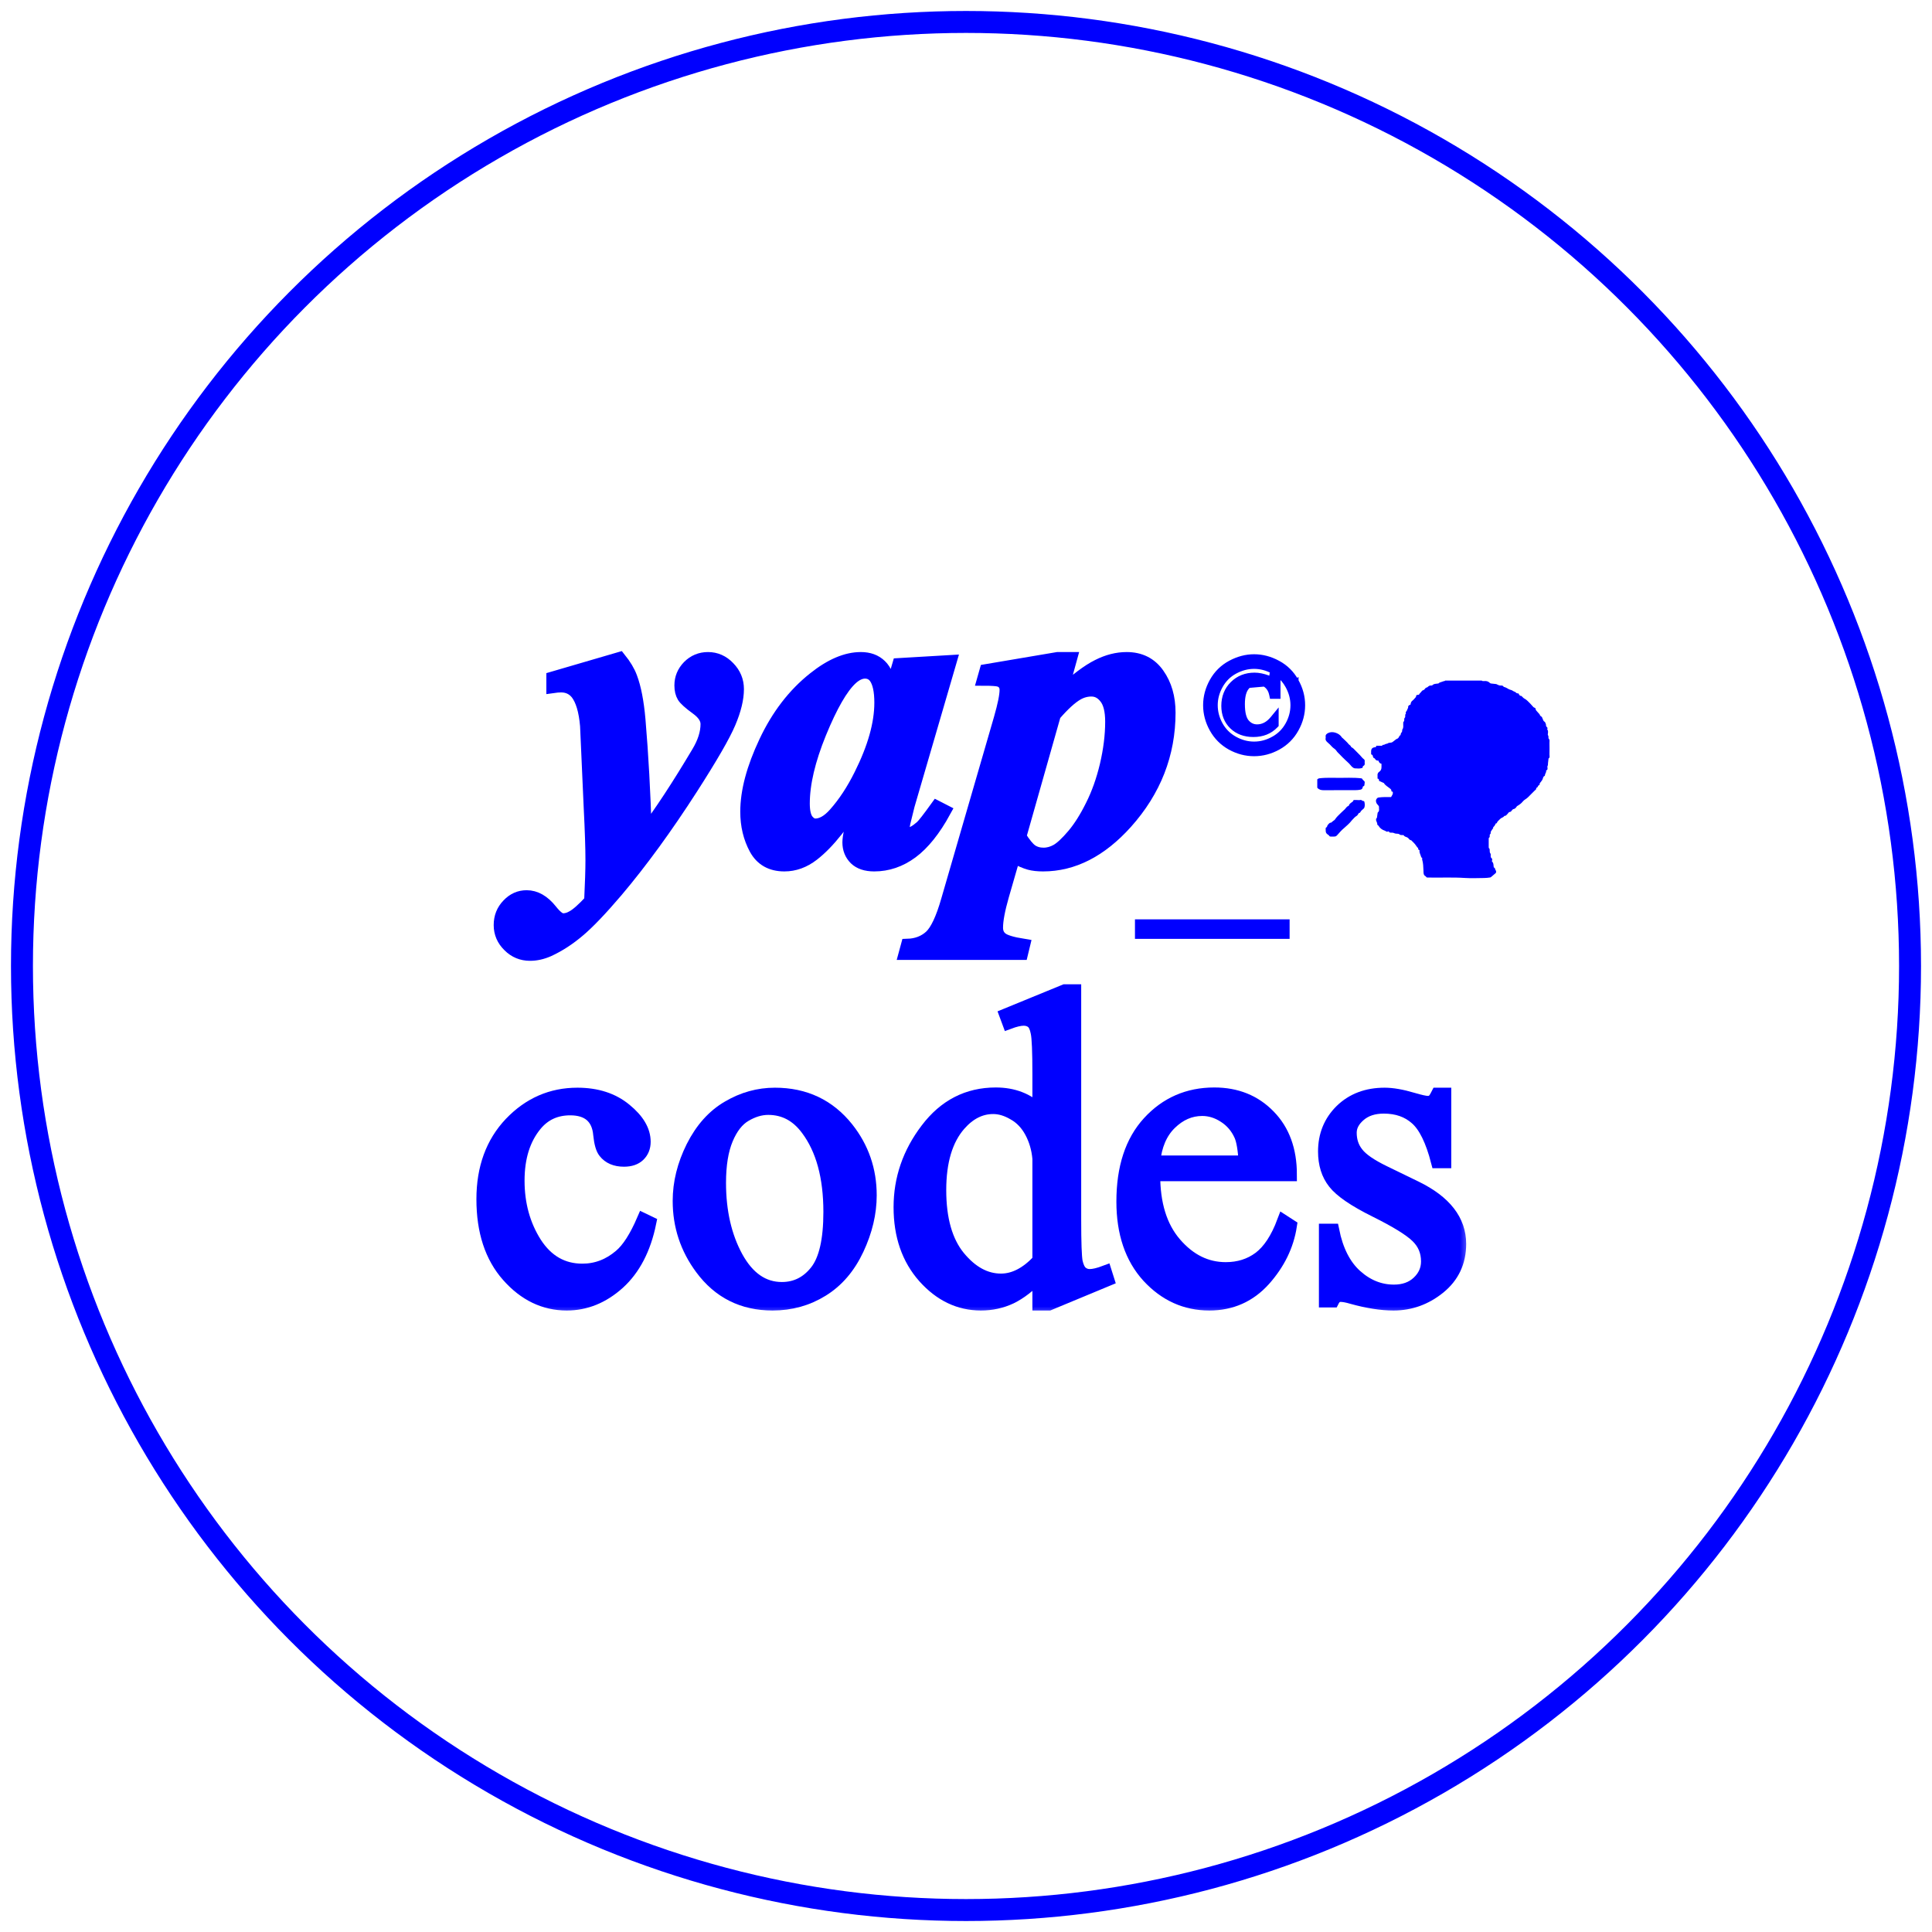 <svg width="88" height="88" viewBox="0 0 88 88" fill="none" xmlns="http://www.w3.org/2000/svg">
<circle cx="44" cy="44" r="43" stroke="#0000FF"/>
<mask id="path-2-outside-1_98_1068" maskUnits="userSpaceOnUse" x="21" y="29" width="46" height="31" fill="black">
<rect fill="white" x="21" y="29" width="46" height="31"/>
<path d="M25.186 30.885L28.215 30C28.458 30.302 28.628 30.587 28.727 30.856C28.904 31.321 29.029 31.964 29.101 32.783C29.238 34.396 29.333 36.117 29.386 37.946C30.087 37.022 30.89 35.799 31.795 34.278C32.071 33.819 32.208 33.386 32.208 32.98C32.208 32.724 32.048 32.482 31.727 32.252C31.412 32.023 31.215 31.846 31.136 31.721C31.058 31.59 31.018 31.423 31.018 31.22C31.018 30.892 31.136 30.607 31.372 30.364C31.615 30.121 31.907 30 32.248 30C32.608 30 32.92 30.138 33.182 30.413C33.451 30.688 33.585 31.013 33.585 31.387C33.585 31.826 33.461 32.337 33.212 32.921C32.969 33.498 32.395 34.491 31.49 35.901C30.33 37.704 29.192 39.264 28.078 40.582C27.363 41.421 26.786 42.025 26.347 42.392C25.908 42.765 25.452 43.06 24.98 43.277C24.698 43.401 24.419 43.464 24.144 43.464C23.77 43.464 23.452 43.333 23.19 43.07C22.921 42.808 22.787 42.496 22.787 42.136C22.787 41.775 22.908 41.471 23.151 41.221C23.387 40.972 23.665 40.848 23.987 40.848C24.387 40.848 24.754 41.057 25.088 41.477C25.311 41.759 25.495 41.9 25.639 41.9C25.79 41.9 25.937 41.857 26.081 41.772C26.278 41.667 26.553 41.425 26.907 41.044C26.947 40.225 26.966 39.605 26.966 39.185C26.966 38.622 26.94 37.828 26.888 36.806L26.721 33.059C26.662 32.37 26.514 31.875 26.278 31.573C26.095 31.351 25.855 31.239 25.56 31.239C25.449 31.239 25.324 31.249 25.186 31.269V30.885Z"/>
<path d="M43.272 30.138L41.364 36.678L41.168 37.474C41.148 37.573 41.138 37.645 41.138 37.691C41.138 37.769 41.164 37.838 41.217 37.897C41.276 37.956 41.335 37.986 41.394 37.986C41.532 37.986 41.722 37.881 41.964 37.671C42.063 37.586 42.299 37.284 42.672 36.766L43.017 36.943C42.551 37.796 42.053 38.418 41.522 38.812C40.997 39.199 40.43 39.392 39.82 39.392C39.447 39.392 39.161 39.297 38.965 39.107C38.768 38.91 38.67 38.664 38.67 38.369C38.67 38.114 38.775 37.638 38.984 36.943L39.22 36.147C38.46 37.451 37.729 38.376 37.027 38.92C36.621 39.235 36.188 39.392 35.729 39.392C35.126 39.392 34.69 39.146 34.421 38.654C34.152 38.156 34.018 37.596 34.018 36.973C34.018 36.048 34.3 34.989 34.864 33.796C35.428 32.596 36.168 31.633 37.086 30.905C37.84 30.302 38.548 30 39.211 30C39.578 30 39.873 30.108 40.096 30.325C40.319 30.534 40.483 30.921 40.587 31.485L40.941 30.275L43.272 30.138ZM40.125 32.006C40.125 31.475 40.043 31.092 39.879 30.856C39.761 30.692 39.601 30.61 39.398 30.61C39.194 30.61 38.984 30.708 38.768 30.905C38.329 31.311 37.853 32.137 37.342 33.383C36.837 34.622 36.585 35.694 36.585 36.599C36.585 36.947 36.641 37.199 36.752 37.356C36.87 37.507 36.998 37.583 37.136 37.583C37.431 37.583 37.729 37.412 38.031 37.071C38.463 36.586 38.853 35.993 39.201 35.291C39.817 34.058 40.125 32.964 40.125 32.006Z"/>
<path d="M44.915 30.551L48.17 30H48.76L48.318 31.603C49.006 30.974 49.57 30.551 50.009 30.334C50.448 30.111 50.884 30 51.317 30C51.933 30 52.409 30.239 52.743 30.718C53.077 31.19 53.245 31.77 53.245 32.459C53.245 34.34 52.592 36.009 51.288 37.465C50.134 38.749 48.875 39.392 47.511 39.392C47.268 39.392 47.062 39.369 46.892 39.323C46.721 39.277 46.482 39.176 46.173 39.018L45.662 40.789C45.478 41.431 45.387 41.92 45.387 42.254C45.387 42.464 45.459 42.628 45.603 42.746C45.747 42.87 46.085 42.975 46.616 43.06L46.528 43.424H41.236L41.335 43.06C41.755 43.047 42.105 42.913 42.387 42.657C42.663 42.401 42.922 41.851 43.164 41.005L45.564 32.734C45.741 32.118 45.829 31.682 45.829 31.426C45.829 31.315 45.803 31.223 45.751 31.151C45.698 31.072 45.62 31.016 45.515 30.983C45.41 30.951 45.174 30.934 44.806 30.934L44.915 30.551ZM46.449 38.104C46.646 38.425 46.823 38.641 46.98 38.753C47.137 38.858 47.321 38.91 47.531 38.91C47.74 38.91 47.944 38.854 48.141 38.743C48.344 38.625 48.593 38.392 48.888 38.045C49.183 37.697 49.465 37.251 49.734 36.707C50.009 36.163 50.229 35.547 50.393 34.858C50.556 34.163 50.639 33.501 50.639 32.872C50.639 32.367 50.547 32 50.363 31.77C50.186 31.541 49.97 31.426 49.714 31.426C49.484 31.426 49.268 31.485 49.065 31.603C48.77 31.773 48.422 32.092 48.022 32.557L46.449 38.104Z"/>
<path d="M51.996 42.175H58.44V42.464H51.996V42.175Z"/>
<path d="M29.592 55.694C29.35 56.881 28.874 57.796 28.166 58.438C27.458 59.074 26.675 59.392 25.816 59.392C24.793 59.392 23.901 58.963 23.141 58.104C22.38 57.245 22 56.084 22 54.622C22 53.206 22.42 52.055 23.259 51.17C24.105 50.285 25.118 49.843 26.298 49.843C27.183 49.843 27.911 50.079 28.481 50.551C29.051 51.016 29.337 51.501 29.337 52.006C29.337 52.255 29.255 52.459 29.091 52.616C28.933 52.767 28.71 52.842 28.422 52.842C28.035 52.842 27.743 52.718 27.547 52.468C27.435 52.331 27.36 52.069 27.32 51.682C27.288 51.295 27.157 51 26.927 50.797C26.698 50.6 26.38 50.502 25.973 50.502C25.317 50.502 24.79 50.744 24.39 51.229C23.859 51.872 23.593 52.721 23.593 53.776C23.593 54.852 23.855 55.802 24.38 56.629C24.911 57.448 25.626 57.858 26.524 57.858C27.166 57.858 27.743 57.638 28.255 57.199C28.615 56.897 28.966 56.35 29.307 55.557L29.592 55.694Z"/>
<path d="M35.296 49.843C36.66 49.843 37.755 50.361 38.581 51.397C39.283 52.282 39.633 53.298 39.633 54.445C39.633 55.252 39.44 56.068 39.053 56.894C38.666 57.72 38.132 58.343 37.45 58.763C36.775 59.182 36.021 59.392 35.188 59.392C33.831 59.392 32.752 58.851 31.953 57.769C31.277 56.858 30.94 55.835 30.94 54.701C30.94 53.875 31.143 53.055 31.549 52.242C31.962 51.423 32.503 50.82 33.172 50.433C33.841 50.039 34.549 49.843 35.296 49.843ZM34.992 50.482C34.644 50.482 34.293 50.587 33.939 50.797C33.592 51 33.31 51.361 33.093 51.878C32.877 52.396 32.769 53.062 32.769 53.875C32.769 55.186 33.028 56.317 33.546 57.268C34.07 58.218 34.759 58.694 35.611 58.694C36.247 58.694 36.772 58.432 37.185 57.907C37.598 57.383 37.804 56.481 37.804 55.203C37.804 53.603 37.46 52.344 36.772 51.426C36.306 50.797 35.713 50.482 34.992 50.482Z"/>
<path d="M47.324 58.104C46.885 58.563 46.456 58.894 46.036 59.097C45.616 59.294 45.164 59.392 44.679 59.392C43.695 59.392 42.836 58.982 42.102 58.163C41.368 57.337 41.001 56.278 41.001 54.986C41.001 53.694 41.407 52.514 42.22 51.446C43.033 50.37 44.079 49.833 45.357 49.833C46.151 49.833 46.806 50.085 47.324 50.59V48.928C47.324 47.899 47.298 47.266 47.245 47.03C47.2 46.794 47.124 46.633 47.019 46.548C46.914 46.463 46.783 46.42 46.626 46.42C46.456 46.42 46.229 46.473 45.947 46.578L45.819 46.233L48.504 45.132H48.947V55.547C48.947 56.602 48.97 57.248 49.016 57.484C49.068 57.714 49.147 57.874 49.252 57.966C49.363 58.058 49.491 58.104 49.635 58.104C49.812 58.104 50.048 58.048 50.343 57.937L50.452 58.281L47.777 59.392H47.324V58.104ZM47.324 57.415V52.773C47.285 52.328 47.167 51.921 46.97 51.554C46.773 51.187 46.511 50.911 46.183 50.728C45.862 50.538 45.547 50.443 45.239 50.443C44.662 50.443 44.148 50.702 43.695 51.219C43.099 51.901 42.8 52.898 42.8 54.209C42.8 55.534 43.089 56.55 43.666 57.258C44.243 57.959 44.885 58.31 45.593 58.31C46.19 58.31 46.767 58.012 47.324 57.415Z"/>
<path d="M52.546 53.501C52.54 54.839 52.864 55.888 53.52 56.648C54.176 57.409 54.946 57.789 55.831 57.789C56.421 57.789 56.933 57.628 57.365 57.307C57.805 56.979 58.172 56.422 58.467 55.635L58.772 55.832C58.634 56.73 58.234 57.55 57.572 58.291C56.91 59.025 56.08 59.392 55.084 59.392C54.002 59.392 53.074 58.972 52.3 58.133C51.533 57.288 51.15 56.153 51.15 54.73C51.15 53.19 51.543 51.99 52.33 51.131C53.123 50.266 54.117 49.833 55.31 49.833C56.32 49.833 57.149 50.167 57.798 50.836C58.447 51.498 58.772 52.386 58.772 53.501H52.546ZM52.546 52.931H56.716C56.684 52.354 56.615 51.947 56.51 51.711C56.346 51.344 56.1 51.056 55.772 50.846C55.451 50.636 55.113 50.531 54.759 50.531C54.215 50.531 53.727 50.744 53.294 51.17C52.868 51.59 52.618 52.177 52.546 52.931Z"/>
<path d="M65.803 49.843V52.911H65.479C65.23 51.947 64.909 51.292 64.515 50.944C64.128 50.597 63.633 50.423 63.03 50.423C62.571 50.423 62.201 50.544 61.919 50.787C61.637 51.029 61.496 51.298 61.496 51.593C61.496 51.96 61.601 52.275 61.811 52.537C62.014 52.806 62.427 53.091 63.05 53.393L64.486 54.091C65.817 54.74 66.482 55.596 66.482 56.658C66.482 57.478 66.171 58.14 65.548 58.645C64.931 59.143 64.24 59.392 63.473 59.392C62.922 59.392 62.292 59.294 61.584 59.097C61.368 59.032 61.191 58.999 61.053 58.999C60.903 58.999 60.785 59.084 60.699 59.254H60.375V56.038H60.699C60.883 56.956 61.234 57.648 61.752 58.114C62.27 58.579 62.85 58.812 63.492 58.812C63.945 58.812 64.312 58.681 64.594 58.418C64.882 58.15 65.026 57.828 65.026 57.455C65.026 57.002 64.866 56.622 64.545 56.314C64.23 56.006 63.597 55.616 62.647 55.144C61.696 54.672 61.073 54.245 60.778 53.865C60.483 53.491 60.335 53.019 60.335 52.449C60.335 51.708 60.588 51.088 61.093 50.59C61.604 50.092 62.263 49.843 63.069 49.843C63.423 49.843 63.853 49.918 64.358 50.069C64.692 50.167 64.915 50.216 65.026 50.216C65.131 50.216 65.213 50.193 65.272 50.148C65.331 50.102 65.4 50 65.479 49.843H65.803Z"/>
</mask>
<path d="M25.186 30.885L28.215 30C28.458 30.302 28.628 30.587 28.727 30.856C28.904 31.321 29.029 31.964 29.101 32.783C29.238 34.396 29.333 36.117 29.386 37.946C30.087 37.022 30.89 35.799 31.795 34.278C32.071 33.819 32.208 33.386 32.208 32.98C32.208 32.724 32.048 32.482 31.727 32.252C31.412 32.023 31.215 31.846 31.136 31.721C31.058 31.59 31.018 31.423 31.018 31.22C31.018 30.892 31.136 30.607 31.372 30.364C31.615 30.121 31.907 30 32.248 30C32.608 30 32.92 30.138 33.182 30.413C33.451 30.688 33.585 31.013 33.585 31.387C33.585 31.826 33.461 32.337 33.212 32.921C32.969 33.498 32.395 34.491 31.49 35.901C30.33 37.704 29.192 39.264 28.078 40.582C27.363 41.421 26.786 42.025 26.347 42.392C25.908 42.765 25.452 43.06 24.98 43.277C24.698 43.401 24.419 43.464 24.144 43.464C23.77 43.464 23.452 43.333 23.19 43.07C22.921 42.808 22.787 42.496 22.787 42.136C22.787 41.775 22.908 41.471 23.151 41.221C23.387 40.972 23.665 40.848 23.987 40.848C24.387 40.848 24.754 41.057 25.088 41.477C25.311 41.759 25.495 41.9 25.639 41.9C25.79 41.9 25.937 41.857 26.081 41.772C26.278 41.667 26.553 41.425 26.907 41.044C26.947 40.225 26.966 39.605 26.966 39.185C26.966 38.622 26.94 37.828 26.888 36.806L26.721 33.059C26.662 32.37 26.514 31.875 26.278 31.573C26.095 31.351 25.855 31.239 25.56 31.239C25.449 31.239 25.324 31.249 25.186 31.269V30.885Z" fill="#0000FF"/>
<path d="M43.272 30.138L41.364 36.678L41.168 37.474C41.148 37.573 41.138 37.645 41.138 37.691C41.138 37.769 41.164 37.838 41.217 37.897C41.276 37.956 41.335 37.986 41.394 37.986C41.532 37.986 41.722 37.881 41.964 37.671C42.063 37.586 42.299 37.284 42.672 36.766L43.017 36.943C42.551 37.796 42.053 38.418 41.522 38.812C40.997 39.199 40.43 39.392 39.82 39.392C39.447 39.392 39.161 39.297 38.965 39.107C38.768 38.91 38.67 38.664 38.67 38.369C38.67 38.114 38.775 37.638 38.984 36.943L39.22 36.147C38.46 37.451 37.729 38.376 37.027 38.92C36.621 39.235 36.188 39.392 35.729 39.392C35.126 39.392 34.69 39.146 34.421 38.654C34.152 38.156 34.018 37.596 34.018 36.973C34.018 36.048 34.3 34.989 34.864 33.796C35.428 32.596 36.168 31.633 37.086 30.905C37.84 30.302 38.548 30 39.211 30C39.578 30 39.873 30.108 40.096 30.325C40.319 30.534 40.483 30.921 40.587 31.485L40.941 30.275L43.272 30.138ZM40.125 32.006C40.125 31.475 40.043 31.092 39.879 30.856C39.761 30.692 39.601 30.61 39.398 30.61C39.194 30.61 38.984 30.708 38.768 30.905C38.329 31.311 37.853 32.137 37.342 33.383C36.837 34.622 36.585 35.694 36.585 36.599C36.585 36.947 36.641 37.199 36.752 37.356C36.87 37.507 36.998 37.583 37.136 37.583C37.431 37.583 37.729 37.412 38.031 37.071C38.463 36.586 38.853 35.993 39.201 35.291C39.817 34.058 40.125 32.964 40.125 32.006Z" fill="#0000FF"/>
<path d="M44.915 30.551L48.17 30H48.76L48.318 31.603C49.006 30.974 49.57 30.551 50.009 30.334C50.448 30.111 50.884 30 51.317 30C51.933 30 52.409 30.239 52.743 30.718C53.077 31.19 53.245 31.77 53.245 32.459C53.245 34.34 52.592 36.009 51.288 37.465C50.134 38.749 48.875 39.392 47.511 39.392C47.268 39.392 47.062 39.369 46.892 39.323C46.721 39.277 46.482 39.176 46.173 39.018L45.662 40.789C45.478 41.431 45.387 41.92 45.387 42.254C45.387 42.464 45.459 42.628 45.603 42.746C45.747 42.87 46.085 42.975 46.616 43.06L46.528 43.424H41.236L41.335 43.06C41.755 43.047 42.105 42.913 42.387 42.657C42.663 42.401 42.922 41.851 43.164 41.005L45.564 32.734C45.741 32.118 45.829 31.682 45.829 31.426C45.829 31.315 45.803 31.223 45.751 31.151C45.698 31.072 45.62 31.016 45.515 30.983C45.41 30.951 45.174 30.934 44.806 30.934L44.915 30.551ZM46.449 38.104C46.646 38.425 46.823 38.641 46.98 38.753C47.137 38.858 47.321 38.91 47.531 38.91C47.74 38.91 47.944 38.854 48.141 38.743C48.344 38.625 48.593 38.392 48.888 38.045C49.183 37.697 49.465 37.251 49.734 36.707C50.009 36.163 50.229 35.547 50.393 34.858C50.556 34.163 50.639 33.501 50.639 32.872C50.639 32.367 50.547 32 50.363 31.77C50.186 31.541 49.97 31.426 49.714 31.426C49.484 31.426 49.268 31.485 49.065 31.603C48.77 31.773 48.422 32.092 48.022 32.557L46.449 38.104Z" fill="#0000FF"/>
<path d="M51.996 42.175H58.44V42.464H51.996V42.175Z" fill="#0000FF"/>
<path d="M29.592 55.694C29.35 56.881 28.874 57.796 28.166 58.438C27.458 59.074 26.675 59.392 25.816 59.392C24.793 59.392 23.901 58.963 23.141 58.104C22.38 57.245 22 56.084 22 54.622C22 53.206 22.42 52.055 23.259 51.17C24.105 50.285 25.118 49.843 26.298 49.843C27.183 49.843 27.911 50.079 28.481 50.551C29.051 51.016 29.337 51.501 29.337 52.006C29.337 52.255 29.255 52.459 29.091 52.616C28.933 52.767 28.71 52.842 28.422 52.842C28.035 52.842 27.743 52.718 27.547 52.468C27.435 52.331 27.36 52.069 27.32 51.682C27.288 51.295 27.157 51 26.927 50.797C26.698 50.6 26.38 50.502 25.973 50.502C25.317 50.502 24.79 50.744 24.39 51.229C23.859 51.872 23.593 52.721 23.593 53.776C23.593 54.852 23.855 55.802 24.38 56.629C24.911 57.448 25.626 57.858 26.524 57.858C27.166 57.858 27.743 57.638 28.255 57.199C28.615 56.897 28.966 56.35 29.307 55.557L29.592 55.694Z" fill="#0000FF"/>
<path d="M35.296 49.843C36.66 49.843 37.755 50.361 38.581 51.397C39.283 52.282 39.633 53.298 39.633 54.445C39.633 55.252 39.44 56.068 39.053 56.894C38.666 57.72 38.132 58.343 37.45 58.763C36.775 59.182 36.021 59.392 35.188 59.392C33.831 59.392 32.752 58.851 31.953 57.769C31.277 56.858 30.94 55.835 30.94 54.701C30.94 53.875 31.143 53.055 31.549 52.242C31.962 51.423 32.503 50.82 33.172 50.433C33.841 50.039 34.549 49.843 35.296 49.843ZM34.992 50.482C34.644 50.482 34.293 50.587 33.939 50.797C33.592 51 33.31 51.361 33.093 51.878C32.877 52.396 32.769 53.062 32.769 53.875C32.769 55.186 33.028 56.317 33.546 57.268C34.07 58.218 34.759 58.694 35.611 58.694C36.247 58.694 36.772 58.432 37.185 57.907C37.598 57.383 37.804 56.481 37.804 55.203C37.804 53.603 37.46 52.344 36.772 51.426C36.306 50.797 35.713 50.482 34.992 50.482Z" fill="#0000FF"/>
<path d="M47.324 58.104C46.885 58.563 46.456 58.894 46.036 59.097C45.616 59.294 45.164 59.392 44.679 59.392C43.695 59.392 42.836 58.982 42.102 58.163C41.368 57.337 41.001 56.278 41.001 54.986C41.001 53.694 41.407 52.514 42.22 51.446C43.033 50.37 44.079 49.833 45.357 49.833C46.151 49.833 46.806 50.085 47.324 50.59V48.928C47.324 47.899 47.298 47.266 47.245 47.03C47.2 46.794 47.124 46.633 47.019 46.548C46.914 46.463 46.783 46.42 46.626 46.42C46.456 46.42 46.229 46.473 45.947 46.578L45.819 46.233L48.504 45.132H48.947V55.547C48.947 56.602 48.97 57.248 49.016 57.484C49.068 57.714 49.147 57.874 49.252 57.966C49.363 58.058 49.491 58.104 49.635 58.104C49.812 58.104 50.048 58.048 50.343 57.937L50.452 58.281L47.777 59.392H47.324V58.104ZM47.324 57.415V52.773C47.285 52.328 47.167 51.921 46.97 51.554C46.773 51.187 46.511 50.911 46.183 50.728C45.862 50.538 45.547 50.443 45.239 50.443C44.662 50.443 44.148 50.702 43.695 51.219C43.099 51.901 42.8 52.898 42.8 54.209C42.8 55.534 43.089 56.55 43.666 57.258C44.243 57.959 44.885 58.31 45.593 58.31C46.19 58.31 46.767 58.012 47.324 57.415Z" fill="#0000FF"/>
<path d="M52.546 53.501C52.54 54.839 52.864 55.888 53.52 56.648C54.176 57.409 54.946 57.789 55.831 57.789C56.421 57.789 56.933 57.628 57.365 57.307C57.805 56.979 58.172 56.422 58.467 55.635L58.772 55.832C58.634 56.73 58.234 57.55 57.572 58.291C56.91 59.025 56.08 59.392 55.084 59.392C54.002 59.392 53.074 58.972 52.3 58.133C51.533 57.288 51.15 56.153 51.15 54.73C51.15 53.19 51.543 51.99 52.33 51.131C53.123 50.266 54.117 49.833 55.31 49.833C56.32 49.833 57.149 50.167 57.798 50.836C58.447 51.498 58.772 52.386 58.772 53.501H52.546ZM52.546 52.931H56.716C56.684 52.354 56.615 51.947 56.51 51.711C56.346 51.344 56.1 51.056 55.772 50.846C55.451 50.636 55.113 50.531 54.759 50.531C54.215 50.531 53.727 50.744 53.294 51.17C52.868 51.59 52.618 52.177 52.546 52.931Z" fill="#0000FF"/>
<path d="M65.803 49.843V52.911H65.479C65.23 51.947 64.909 51.292 64.515 50.944C64.128 50.597 63.633 50.423 63.03 50.423C62.571 50.423 62.201 50.544 61.919 50.787C61.637 51.029 61.496 51.298 61.496 51.593C61.496 51.96 61.601 52.275 61.811 52.537C62.014 52.806 62.427 53.091 63.05 53.393L64.486 54.091C65.817 54.74 66.482 55.596 66.482 56.658C66.482 57.478 66.171 58.14 65.548 58.645C64.931 59.143 64.24 59.392 63.473 59.392C62.922 59.392 62.292 59.294 61.584 59.097C61.368 59.032 61.191 58.999 61.053 58.999C60.903 58.999 60.785 59.084 60.699 59.254H60.375V56.038H60.699C60.883 56.956 61.234 57.648 61.752 58.114C62.27 58.579 62.85 58.812 63.492 58.812C63.945 58.812 64.312 58.681 64.594 58.418C64.882 58.15 65.026 57.828 65.026 57.455C65.026 57.002 64.866 56.622 64.545 56.314C64.23 56.006 63.597 55.616 62.647 55.144C61.696 54.672 61.073 54.245 60.778 53.865C60.483 53.491 60.335 53.019 60.335 52.449C60.335 51.708 60.588 51.088 61.093 50.59C61.604 50.092 62.263 49.843 63.069 49.843C63.423 49.843 63.853 49.918 64.358 50.069C64.692 50.167 64.915 50.216 65.026 50.216C65.131 50.216 65.213 50.193 65.272 50.148C65.331 50.102 65.4 50 65.479 49.843H65.803Z" fill="#0000FF"/>
<path d="M25.186 30.885L28.215 30C28.458 30.302 28.628 30.587 28.727 30.856C28.904 31.321 29.029 31.964 29.101 32.783C29.238 34.396 29.333 36.117 29.386 37.946C30.087 37.022 30.89 35.799 31.795 34.278C32.071 33.819 32.208 33.386 32.208 32.98C32.208 32.724 32.048 32.482 31.727 32.252C31.412 32.023 31.215 31.846 31.136 31.721C31.058 31.59 31.018 31.423 31.018 31.22C31.018 30.892 31.136 30.607 31.372 30.364C31.615 30.121 31.907 30 32.248 30C32.608 30 32.92 30.138 33.182 30.413C33.451 30.688 33.585 31.013 33.585 31.387C33.585 31.826 33.461 32.337 33.212 32.921C32.969 33.498 32.395 34.491 31.49 35.901C30.33 37.704 29.192 39.264 28.078 40.582C27.363 41.421 26.786 42.025 26.347 42.392C25.908 42.765 25.452 43.06 24.98 43.277C24.698 43.401 24.419 43.464 24.144 43.464C23.77 43.464 23.452 43.333 23.19 43.07C22.921 42.808 22.787 42.496 22.787 42.136C22.787 41.775 22.908 41.471 23.151 41.221C23.387 40.972 23.665 40.848 23.987 40.848C24.387 40.848 24.754 41.057 25.088 41.477C25.311 41.759 25.495 41.9 25.639 41.9C25.79 41.9 25.937 41.857 26.081 41.772C26.278 41.667 26.553 41.425 26.907 41.044C26.947 40.225 26.966 39.605 26.966 39.185C26.966 38.622 26.94 37.828 26.888 36.806L26.721 33.059C26.662 32.37 26.514 31.875 26.278 31.573C26.095 31.351 25.855 31.239 25.56 31.239C25.449 31.239 25.324 31.249 25.186 31.269V30.885Z" stroke="#0000FF" stroke-width="0.6" mask="url(#path-2-outside-1_98_1068)"/>
<path d="M43.272 30.138L41.364 36.678L41.168 37.474C41.148 37.573 41.138 37.645 41.138 37.691C41.138 37.769 41.164 37.838 41.217 37.897C41.276 37.956 41.335 37.986 41.394 37.986C41.532 37.986 41.722 37.881 41.964 37.671C42.063 37.586 42.299 37.284 42.672 36.766L43.017 36.943C42.551 37.796 42.053 38.418 41.522 38.812C40.997 39.199 40.43 39.392 39.82 39.392C39.447 39.392 39.161 39.297 38.965 39.107C38.768 38.91 38.67 38.664 38.67 38.369C38.67 38.114 38.775 37.638 38.984 36.943L39.22 36.147C38.46 37.451 37.729 38.376 37.027 38.92C36.621 39.235 36.188 39.392 35.729 39.392C35.126 39.392 34.69 39.146 34.421 38.654C34.152 38.156 34.018 37.596 34.018 36.973C34.018 36.048 34.3 34.989 34.864 33.796C35.428 32.596 36.168 31.633 37.086 30.905C37.84 30.302 38.548 30 39.211 30C39.578 30 39.873 30.108 40.096 30.325C40.319 30.534 40.483 30.921 40.587 31.485L40.941 30.275L43.272 30.138ZM40.125 32.006C40.125 31.475 40.043 31.092 39.879 30.856C39.761 30.692 39.601 30.61 39.398 30.61C39.194 30.61 38.984 30.708 38.768 30.905C38.329 31.311 37.853 32.137 37.342 33.383C36.837 34.622 36.585 35.694 36.585 36.599C36.585 36.947 36.641 37.199 36.752 37.356C36.87 37.507 36.998 37.583 37.136 37.583C37.431 37.583 37.729 37.412 38.031 37.071C38.463 36.586 38.853 35.993 39.201 35.291C39.817 34.058 40.125 32.964 40.125 32.006Z" stroke="#0000FF" stroke-width="0.6" mask="url(#path-2-outside-1_98_1068)"/>
<path d="M44.915 30.551L48.17 30H48.76L48.318 31.603C49.006 30.974 49.57 30.551 50.009 30.334C50.448 30.111 50.884 30 51.317 30C51.933 30 52.409 30.239 52.743 30.718C53.077 31.19 53.245 31.77 53.245 32.459C53.245 34.34 52.592 36.009 51.288 37.465C50.134 38.749 48.875 39.392 47.511 39.392C47.268 39.392 47.062 39.369 46.892 39.323C46.721 39.277 46.482 39.176 46.173 39.018L45.662 40.789C45.478 41.431 45.387 41.92 45.387 42.254C45.387 42.464 45.459 42.628 45.603 42.746C45.747 42.87 46.085 42.975 46.616 43.06L46.528 43.424H41.236L41.335 43.06C41.755 43.047 42.105 42.913 42.387 42.657C42.663 42.401 42.922 41.851 43.164 41.005L45.564 32.734C45.741 32.118 45.829 31.682 45.829 31.426C45.829 31.315 45.803 31.223 45.751 31.151C45.698 31.072 45.62 31.016 45.515 30.983C45.41 30.951 45.174 30.934 44.806 30.934L44.915 30.551ZM46.449 38.104C46.646 38.425 46.823 38.641 46.98 38.753C47.137 38.858 47.321 38.91 47.531 38.91C47.74 38.91 47.944 38.854 48.141 38.743C48.344 38.625 48.593 38.392 48.888 38.045C49.183 37.697 49.465 37.251 49.734 36.707C50.009 36.163 50.229 35.547 50.393 34.858C50.556 34.163 50.639 33.501 50.639 32.872C50.639 32.367 50.547 32 50.363 31.77C50.186 31.541 49.97 31.426 49.714 31.426C49.484 31.426 49.268 31.485 49.065 31.603C48.77 31.773 48.422 32.092 48.022 32.557L46.449 38.104Z" stroke="#0000FF" stroke-width="0.6" mask="url(#path-2-outside-1_98_1068)"/>
<path d="M51.996 42.175H58.44V42.464H51.996V42.175Z" stroke="#0000FF" stroke-width="0.6" mask="url(#path-2-outside-1_98_1068)"/>
<path d="M29.592 55.694C29.35 56.881 28.874 57.796 28.166 58.438C27.458 59.074 26.675 59.392 25.816 59.392C24.793 59.392 23.901 58.963 23.141 58.104C22.38 57.245 22 56.084 22 54.622C22 53.206 22.42 52.055 23.259 51.17C24.105 50.285 25.118 49.843 26.298 49.843C27.183 49.843 27.911 50.079 28.481 50.551C29.051 51.016 29.337 51.501 29.337 52.006C29.337 52.255 29.255 52.459 29.091 52.616C28.933 52.767 28.71 52.842 28.422 52.842C28.035 52.842 27.743 52.718 27.547 52.468C27.435 52.331 27.36 52.069 27.32 51.682C27.288 51.295 27.157 51 26.927 50.797C26.698 50.6 26.38 50.502 25.973 50.502C25.317 50.502 24.79 50.744 24.39 51.229C23.859 51.872 23.593 52.721 23.593 53.776C23.593 54.852 23.855 55.802 24.38 56.629C24.911 57.448 25.626 57.858 26.524 57.858C27.166 57.858 27.743 57.638 28.255 57.199C28.615 56.897 28.966 56.35 29.307 55.557L29.592 55.694Z" stroke="#0000FF" stroke-width="0.6" mask="url(#path-2-outside-1_98_1068)"/>
<path d="M35.296 49.843C36.66 49.843 37.755 50.361 38.581 51.397C39.283 52.282 39.633 53.298 39.633 54.445C39.633 55.252 39.44 56.068 39.053 56.894C38.666 57.72 38.132 58.343 37.45 58.763C36.775 59.182 36.021 59.392 35.188 59.392C33.831 59.392 32.752 58.851 31.953 57.769C31.277 56.858 30.94 55.835 30.94 54.701C30.94 53.875 31.143 53.055 31.549 52.242C31.962 51.423 32.503 50.82 33.172 50.433C33.841 50.039 34.549 49.843 35.296 49.843ZM34.992 50.482C34.644 50.482 34.293 50.587 33.939 50.797C33.592 51 33.31 51.361 33.093 51.878C32.877 52.396 32.769 53.062 32.769 53.875C32.769 55.186 33.028 56.317 33.546 57.268C34.07 58.218 34.759 58.694 35.611 58.694C36.247 58.694 36.772 58.432 37.185 57.907C37.598 57.383 37.804 56.481 37.804 55.203C37.804 53.603 37.46 52.344 36.772 51.426C36.306 50.797 35.713 50.482 34.992 50.482Z" stroke="#0000FF" stroke-width="0.6" mask="url(#path-2-outside-1_98_1068)"/>
<path d="M47.324 58.104C46.885 58.563 46.456 58.894 46.036 59.097C45.616 59.294 45.164 59.392 44.679 59.392C43.695 59.392 42.836 58.982 42.102 58.163C41.368 57.337 41.001 56.278 41.001 54.986C41.001 53.694 41.407 52.514 42.22 51.446C43.033 50.37 44.079 49.833 45.357 49.833C46.151 49.833 46.806 50.085 47.324 50.59V48.928C47.324 47.899 47.298 47.266 47.245 47.03C47.2 46.794 47.124 46.633 47.019 46.548C46.914 46.463 46.783 46.42 46.626 46.42C46.456 46.42 46.229 46.473 45.947 46.578L45.819 46.233L48.504 45.132H48.947V55.547C48.947 56.602 48.97 57.248 49.016 57.484C49.068 57.714 49.147 57.874 49.252 57.966C49.363 58.058 49.491 58.104 49.635 58.104C49.812 58.104 50.048 58.048 50.343 57.937L50.452 58.281L47.777 59.392H47.324V58.104ZM47.324 57.415V52.773C47.285 52.328 47.167 51.921 46.97 51.554C46.773 51.187 46.511 50.911 46.183 50.728C45.862 50.538 45.547 50.443 45.239 50.443C44.662 50.443 44.148 50.702 43.695 51.219C43.099 51.901 42.8 52.898 42.8 54.209C42.8 55.534 43.089 56.55 43.666 57.258C44.243 57.959 44.885 58.31 45.593 58.31C46.19 58.31 46.767 58.012 47.324 57.415Z" stroke="#0000FF" stroke-width="0.6" mask="url(#path-2-outside-1_98_1068)"/>
<path d="M52.546 53.501C52.54 54.839 52.864 55.888 53.52 56.648C54.176 57.409 54.946 57.789 55.831 57.789C56.421 57.789 56.933 57.628 57.365 57.307C57.805 56.979 58.172 56.422 58.467 55.635L58.772 55.832C58.634 56.73 58.234 57.55 57.572 58.291C56.91 59.025 56.08 59.392 55.084 59.392C54.002 59.392 53.074 58.972 52.3 58.133C51.533 57.288 51.15 56.153 51.15 54.73C51.15 53.19 51.543 51.99 52.33 51.131C53.123 50.266 54.117 49.833 55.31 49.833C56.32 49.833 57.149 50.167 57.798 50.836C58.447 51.498 58.772 52.386 58.772 53.501H52.546ZM52.546 52.931H56.716C56.684 52.354 56.615 51.947 56.51 51.711C56.346 51.344 56.1 51.056 55.772 50.846C55.451 50.636 55.113 50.531 54.759 50.531C54.215 50.531 53.727 50.744 53.294 51.17C52.868 51.59 52.618 52.177 52.546 52.931Z" stroke="#0000FF" stroke-width="0.6" mask="url(#path-2-outside-1_98_1068)"/>
<path d="M65.803 49.843V52.911H65.479C65.23 51.947 64.909 51.292 64.515 50.944C64.128 50.597 63.633 50.423 63.03 50.423C62.571 50.423 62.201 50.544 61.919 50.787C61.637 51.029 61.496 51.298 61.496 51.593C61.496 51.96 61.601 52.275 61.811 52.537C62.014 52.806 62.427 53.091 63.05 53.393L64.486 54.091C65.817 54.74 66.482 55.596 66.482 56.658C66.482 57.478 66.171 58.14 65.548 58.645C64.931 59.143 64.24 59.392 63.473 59.392C62.922 59.392 62.292 59.294 61.584 59.097C61.368 59.032 61.191 58.999 61.053 58.999C60.903 58.999 60.785 59.084 60.699 59.254H60.375V56.038H60.699C60.883 56.956 61.234 57.648 61.752 58.114C62.27 58.579 62.85 58.812 63.492 58.812C63.945 58.812 64.312 58.681 64.594 58.418C64.882 58.15 65.026 57.828 65.026 57.455C65.026 57.002 64.866 56.622 64.545 56.314C64.23 56.006 63.597 55.616 62.647 55.144C61.696 54.672 61.073 54.245 60.778 53.865C60.483 53.491 60.335 53.019 60.335 52.449C60.335 51.708 60.588 51.088 61.093 50.59C61.604 50.092 62.263 49.843 63.069 49.843C63.423 49.843 63.853 49.918 64.358 50.069C64.692 50.167 64.915 50.216 65.026 50.216C65.131 50.216 65.213 50.193 65.272 50.148C65.331 50.102 65.4 50 65.479 49.843H65.803Z" stroke="#0000FF" stroke-width="0.6" mask="url(#path-2-outside-1_98_1068)"/>
<path d="M59.047 31.011C58.849 30.653 58.57 30.378 58.214 30.187C57.862 29.997 57.497 29.9 57.122 29.9C56.749 29.9 56.386 29.997 56.033 30.187C55.677 30.378 55.398 30.653 55.197 31.011L55.197 31.011C55 31.364 54.9 31.735 54.9 32.122C54.9 32.507 54.999 32.876 55.194 33.227C55.391 33.581 55.665 33.856 56.017 34.053L56.017 34.053C56.369 34.247 56.737 34.344 57.122 34.344C57.507 34.344 57.876 34.247 58.227 34.053L58.227 34.053C58.581 33.857 58.857 33.581 59.053 33.227C59.249 32.876 59.347 32.507 59.347 32.122C59.347 31.735 59.247 31.364 59.047 31.011ZM59.047 31.011C59.047 31.011 59.047 31.011 59.047 31.011L58.96 31.06L59.047 31.01C59.047 31.011 59.047 31.011 59.047 31.011ZM57.996 33.645L57.995 33.645C57.716 33.801 57.426 33.878 57.122 33.878C56.821 33.878 56.53 33.801 56.249 33.645C55.97 33.49 55.754 33.275 55.599 32.998C55.443 32.717 55.366 32.425 55.366 32.122C55.366 31.819 55.444 31.526 55.602 31.243C55.761 30.96 55.978 30.744 56.257 30.594C56.541 30.441 56.829 30.366 57.122 30.366C57.418 30.366 57.706 30.442 57.987 30.594L57.988 30.594C58.069 30.637 58.145 30.686 58.215 30.741H58.125H58.011H57.922L57.912 30.83C57.907 30.872 57.896 30.884 57.895 30.884L57.895 30.884L57.892 30.887C57.889 30.891 57.885 30.894 57.873 30.894C57.873 30.894 57.873 30.894 57.871 30.894L57.865 30.893C57.86 30.892 57.852 30.89 57.843 30.888C57.825 30.883 57.801 30.875 57.771 30.864L57.771 30.864L57.77 30.864C57.541 30.781 57.333 30.738 57.146 30.738C56.743 30.738 56.403 30.871 56.133 31.138C55.863 31.406 55.729 31.747 55.729 32.152C55.729 32.535 55.853 32.855 56.106 33.103L56.107 33.104C56.362 33.35 56.693 33.47 57.089 33.47C57.506 33.47 57.851 33.335 58.113 33.059L58.141 33.03V32.99V32.781V32.501L57.964 32.717C57.753 32.975 57.519 33.094 57.26 33.094C57.075 33.094 56.922 33.022 56.794 32.872C56.674 32.728 56.603 32.47 56.603 32.074C56.603 31.706 56.675 31.46 56.8 31.313L56.801 31.312C56.93 31.158 57.086 31.085 57.275 31.085C57.433 31.085 57.567 31.134 57.682 31.234L57.682 31.234L57.684 31.235C57.799 31.332 57.877 31.468 57.913 31.651L57.929 31.731H58.011H58.125H58.225V31.631V30.841V30.748C58.394 30.881 58.533 31.046 58.642 31.243L58.642 31.243C58.8 31.526 58.878 31.819 58.878 32.122C58.878 32.425 58.801 32.717 58.645 32.998C58.491 33.275 58.275 33.49 57.996 33.645ZM57.748 31.158C57.614 31.043 57.456 30.985 57.275 30.985C57.055 30.985 56.872 31.073 56.724 31.248L57.748 31.158Z" fill="#0000FF" stroke="#0000FF" stroke-width="0.2"/>
<path d="M67.494 31C66.939 31 66.384 31 65.829 31C65.817 31.007 65.806 31.02 65.795 31.021C65.757 31.022 65.727 31.037 65.692 31.051C65.632 31.075 65.564 31.078 65.517 31.132C65.512 31.138 65.495 31.133 65.484 31.135C65.399 31.148 65.307 31.14 65.24 31.214C65.23 31.224 65.204 31.225 65.187 31.224C65.127 31.22 65.079 31.243 65.037 31.284C65.024 31.297 65.008 31.31 64.991 31.313C64.933 31.322 64.911 31.366 64.878 31.406C64.85 31.439 64.787 31.439 64.756 31.481C64.752 31.487 64.753 31.496 64.748 31.501C64.713 31.547 64.66 31.578 64.636 31.636C64.632 31.646 64.603 31.652 64.586 31.651C64.533 31.649 64.499 31.664 64.5 31.726C64.5 31.738 64.49 31.752 64.481 31.762C64.433 31.814 64.389 31.873 64.333 31.915C64.27 31.962 64.255 32.025 64.249 32.091C64.234 32.098 64.225 32.105 64.215 32.108C64.158 32.128 64.131 32.164 64.139 32.227C64.141 32.244 64.124 32.264 64.116 32.282C64.091 32.334 64.079 32.391 64.032 32.431C64.026 32.437 64.033 32.459 64.034 32.474C64.034 32.486 64.039 32.506 64.033 32.511C63.998 32.54 64.008 32.578 64.005 32.615C64.004 32.637 64.008 32.668 63.996 32.679C63.951 32.718 63.963 32.767 63.96 32.814C63.96 32.828 63.959 32.852 63.951 32.855C63.905 32.876 63.918 32.915 63.915 32.951C63.908 33.045 63.942 33.145 63.872 33.23C63.866 33.236 63.872 33.252 63.87 33.263C63.863 33.295 63.865 33.34 63.844 33.356C63.796 33.393 63.809 33.447 63.788 33.488C63.766 33.499 63.742 33.514 63.738 33.532C63.732 33.559 63.715 33.575 63.704 33.594C63.679 33.641 63.637 33.647 63.599 33.667C63.563 33.687 63.535 33.724 63.498 33.745C63.459 33.768 63.432 33.807 63.382 33.82C63.316 33.837 63.24 33.821 63.186 33.877C63.112 33.862 63.062 33.944 62.986 33.925C62.948 33.995 62.882 33.962 62.827 33.967C62.782 33.971 62.737 33.968 62.691 33.968C62.682 33.99 62.674 34.01 62.667 34.031C62.654 34.032 62.644 34.034 62.633 34.035C62.508 34.047 62.453 34.105 62.453 34.226C62.453 34.27 62.453 34.315 62.453 34.36C62.491 34.373 62.518 34.385 62.529 34.429C62.538 34.472 62.545 34.528 62.606 34.54C62.615 34.542 62.623 34.555 62.629 34.564C62.663 34.62 62.708 34.657 62.782 34.642C62.808 34.713 62.839 34.777 62.925 34.787C62.925 34.839 62.924 34.887 62.925 34.935C62.929 35.022 62.896 35.103 62.83 35.147C62.75 35.199 62.737 35.261 62.745 35.343C62.748 35.38 62.745 35.418 62.745 35.465C62.813 35.472 62.815 35.527 62.816 35.57C62.894 35.605 62.964 35.635 63.033 35.666C63.094 35.774 63.205 35.826 63.295 35.902C63.333 35.934 63.383 35.963 63.377 36.027C63.373 36.073 63.428 36.047 63.434 36.06C63.469 36.172 63.395 36.232 63.362 36.306C63.262 36.306 63.168 36.307 63.075 36.305C62.982 36.304 62.89 36.315 62.798 36.324C62.731 36.331 62.706 36.382 62.686 36.416C62.664 36.454 62.673 36.521 62.691 36.566C62.709 36.615 62.755 36.653 62.787 36.696C62.797 36.711 62.813 36.729 62.811 36.744C62.802 36.832 62.85 36.933 62.758 37.005C62.748 37.012 62.748 37.032 62.746 37.046C62.738 37.1 62.731 37.155 62.723 37.209C62.719 37.23 62.718 37.261 62.705 37.268C62.673 37.285 62.679 37.31 62.678 37.335C62.675 37.413 62.747 37.474 62.731 37.556C62.729 37.563 62.751 37.576 62.761 37.586C62.771 37.595 62.784 37.603 62.791 37.615C62.856 37.725 62.952 37.795 63.073 37.835C63.086 37.84 63.102 37.844 63.112 37.854C63.157 37.897 63.206 37.88 63.257 37.866C63.271 37.914 63.304 37.926 63.351 37.926C63.398 37.926 63.45 37.925 63.491 37.944C63.522 37.959 63.55 37.967 63.584 37.971C63.638 37.977 63.709 37.971 63.742 38.003C63.787 38.044 63.828 38.032 63.873 38.037C63.891 38.039 63.909 38.037 63.928 38.037C63.948 38.07 63.971 38.093 64 38.104C64.064 38.129 64.129 38.144 64.174 38.209C64.192 38.236 64.226 38.265 64.27 38.272C64.29 38.276 64.308 38.302 64.325 38.319C64.368 38.362 64.412 38.403 64.45 38.449C64.489 38.495 64.519 38.548 64.556 38.596C64.569 38.612 64.605 38.631 64.603 38.634C64.568 38.694 64.628 38.7 64.658 38.729C64.638 38.841 64.711 38.934 64.734 39.041C64.736 39.052 64.753 39.064 64.766 39.069C64.784 39.076 64.786 39.081 64.779 39.1C64.773 39.116 64.773 39.136 64.778 39.153C64.827 39.317 64.829 39.487 64.837 39.655C64.841 39.761 64.827 39.867 64.948 39.92C64.963 39.972 65.004 39.971 65.047 39.971C65.604 39.983 66.161 39.953 66.719 39.99C67.013 40.009 67.311 39.995 67.607 39.992C67.695 39.991 67.784 39.981 67.872 39.968C67.897 39.965 67.922 39.942 67.944 39.924C68.013 39.867 68.081 39.807 68.131 39.764C68.183 39.666 68.092 39.623 68.093 39.552C68.093 39.536 68.056 39.52 68.038 39.505C68.023 39.41 68.039 39.307 67.953 39.233C67.973 39.147 67.978 39.119 67.933 39.082C67.9 39.055 67.901 39.029 67.899 38.997C67.897 38.956 67.909 38.903 67.888 38.877C67.848 38.83 67.858 38.781 67.854 38.73C67.852 38.702 67.853 38.661 67.836 38.649C67.807 38.629 67.809 38.607 67.809 38.582C67.809 38.459 67.808 38.335 67.809 38.211C67.809 38.194 67.81 38.164 67.819 38.16C67.866 38.138 67.851 38.099 67.855 38.064C67.857 38.042 67.854 38.007 67.865 38.002C67.907 37.981 67.898 37.948 67.899 37.916C67.9 37.89 67.895 37.862 67.931 37.854C67.936 37.785 68.024 37.756 68.013 37.679C68.067 37.633 68.104 37.574 68.129 37.507C68.193 37.514 68.184 37.45 68.212 37.422C68.258 37.374 68.302 37.325 68.353 37.282C68.404 37.239 68.483 37.233 68.518 37.165C68.519 37.163 68.525 37.161 68.528 37.162C68.6 37.167 68.625 37.109 68.669 37.07C68.701 37.04 68.718 36.984 68.772 36.982C68.811 36.98 68.828 36.961 68.849 36.93C68.872 36.897 68.909 36.855 68.944 36.85C69.001 36.843 69.028 36.807 69.06 36.773C69.075 36.757 69.081 36.73 69.098 36.719C69.196 36.661 69.291 36.599 69.361 36.508C69.424 36.426 69.522 36.392 69.594 36.319C69.696 36.214 69.803 36.113 69.905 36.008C69.936 35.977 69.982 35.961 69.972 35.904C69.971 35.898 69.983 35.883 69.99 35.881C70.058 35.866 70.041 35.766 70.116 35.758C70.121 35.757 70.127 35.738 70.126 35.729C70.122 35.688 70.144 35.666 70.167 35.635C70.204 35.585 70.25 35.538 70.269 35.477C70.287 35.422 70.294 35.362 70.361 35.338C70.37 35.334 70.372 35.305 70.374 35.287C70.381 35.224 70.442 35.176 70.423 35.106C70.422 35.101 70.43 35.091 70.436 35.088C70.506 35.059 70.487 35.001 70.483 34.947C70.481 34.931 70.478 34.91 70.486 34.898C70.514 34.854 70.506 34.805 70.51 34.757C70.516 34.688 70.526 34.618 70.534 34.549C70.607 34.502 70.574 34.429 70.576 34.367C70.58 34.191 70.579 34.015 70.576 33.839C70.575 33.771 70.6 33.695 70.536 33.639C70.532 33.635 70.534 33.624 70.532 33.617C70.522 33.577 70.546 33.535 70.51 33.492C70.49 33.468 70.508 33.412 70.51 33.37C70.511 33.326 70.516 33.278 70.485 33.242C70.456 33.209 70.503 33.178 70.483 33.149C70.464 33.122 70.437 33.099 70.422 33.07C70.413 33.052 70.425 33.024 70.418 33.004C70.4 32.958 70.388 32.893 70.353 32.873C70.311 32.85 70.297 32.824 70.284 32.785C70.271 32.747 70.255 32.71 70.238 32.673C70.233 32.661 70.223 32.65 70.213 32.643C70.154 32.603 70.154 32.603 70.125 32.535C70.12 32.523 70.107 32.514 70.098 32.504C70.057 32.458 70.015 32.413 69.975 32.365C69.962 32.349 69.949 32.327 69.948 32.307C69.946 32.268 69.931 32.245 69.893 32.234C69.876 32.228 69.857 32.219 69.845 32.207C69.797 32.157 69.753 32.104 69.706 32.053C69.665 32.01 69.623 31.966 69.579 31.926C69.534 31.885 69.489 31.846 69.432 31.818C69.383 31.794 69.347 31.743 69.305 31.704C69.3 31.7 69.291 31.698 69.284 31.698C69.213 31.697 69.194 31.639 69.166 31.586C69.127 31.579 69.086 31.592 69.05 31.546C69.02 31.507 68.952 31.502 68.911 31.469C68.856 31.425 68.788 31.424 68.729 31.394C68.656 31.357 68.589 31.305 68.506 31.29C68.499 31.289 68.491 31.284 68.488 31.279C68.457 31.224 68.405 31.223 68.353 31.225C68.299 31.227 68.252 31.207 68.206 31.184C68.187 31.174 68.168 31.161 68.147 31.158C68.074 31.148 68.001 31.143 67.928 31.134C67.907 31.131 67.88 31.127 67.868 31.113C67.792 31.032 67.7 31.01 67.595 31.022C67.573 31.024 67.549 31.024 67.528 31.021C67.515 31.019 67.505 31.007 67.494 31V31Z" fill="#0000FF"/>
<path d="M60 35.879C60.077 35.97 60.176 35.994 60.293 35.993C60.78 35.989 61.266 35.992 61.753 35.99C61.826 35.99 61.9 35.982 61.972 35.967C62.025 35.956 62.063 35.917 62.07 35.859C62.073 35.829 62.08 35.813 62.113 35.808C62.126 35.806 62.143 35.785 62.146 35.77C62.154 35.726 62.156 35.682 62.161 35.638C62.166 35.589 62.129 35.569 62.098 35.541C62.072 35.518 62.053 35.486 62.029 35.455C61.644 35.405 61.252 35.437 60.861 35.429C60.696 35.426 60.532 35.426 60.367 35.43C60.271 35.432 60.175 35.441 60.08 35.453C60.052 35.457 60.027 35.482 60 35.497V35.879L60 35.879Z" fill="#0000FF"/>
<path d="M62.066 34.968C62.074 34.933 62.063 34.899 62.107 34.881C62.151 34.862 62.167 34.819 62.161 34.768C62.157 34.735 62.159 34.701 62.161 34.667C62.163 34.623 62.149 34.598 62.108 34.569C62.048 34.525 62.005 34.459 61.952 34.404C61.875 34.325 61.797 34.246 61.719 34.168C61.694 34.142 61.67 34.115 61.643 34.092C61.618 34.071 61.59 34.053 61.563 34.035C61.557 34.031 61.544 34.032 61.543 34.029C61.532 33.958 61.463 33.937 61.426 33.891C61.35 33.793 61.256 33.717 61.169 33.631C61.151 33.612 61.125 33.6 61.112 33.579C61.045 33.468 60.934 33.406 60.821 33.371C60.718 33.339 60.595 33.337 60.494 33.389C60.436 33.418 60.366 33.466 60.382 33.558C60.385 33.576 60.386 33.596 60.382 33.614C60.36 33.707 60.413 33.768 60.474 33.82C60.544 33.878 60.607 33.94 60.666 34.008C60.697 34.042 60.734 34.071 60.772 34.098C60.815 34.128 60.85 34.16 60.879 34.206C60.912 34.26 60.963 34.302 61.008 34.348C61.104 34.445 61.196 34.547 61.299 34.637C61.35 34.682 61.4 34.73 61.449 34.777C61.5 34.827 61.539 34.889 61.593 34.936C61.627 34.967 61.676 34.997 61.719 34.998C61.833 35.002 61.95 35.023 62.067 34.968L62.066 34.968Z" fill="#0000FF"/>
<path d="M61.66 36.44C61.634 36.466 61.636 36.498 61.603 36.521C61.538 36.567 61.46 36.608 61.436 36.696C61.434 36.702 61.426 36.707 61.419 36.709C61.344 36.733 61.311 36.802 61.261 36.854C61.203 36.914 61.136 36.966 61.078 37.026C60.983 37.125 60.875 37.211 60.803 37.33C60.787 37.356 60.752 37.371 60.726 37.392C60.701 37.412 60.676 37.433 60.651 37.453C60.643 37.46 60.635 37.473 60.628 37.472C60.555 37.466 60.526 37.527 60.484 37.566C60.467 37.583 60.46 37.61 60.45 37.633C60.444 37.645 60.444 37.669 60.437 37.672C60.365 37.695 60.384 37.753 60.383 37.803C60.381 37.926 60.409 37.971 60.518 38.039C60.529 38.046 60.537 38.06 60.544 38.072C60.56 38.096 60.582 38.106 60.611 38.105C60.652 38.103 60.693 38.105 60.734 38.105C60.861 38.105 60.86 38.092 60.95 37.993C61.008 37.93 61.063 37.862 61.125 37.803C61.213 37.721 61.306 37.647 61.393 37.563C61.423 37.534 61.452 37.501 61.484 37.472C61.518 37.441 61.542 37.399 61.575 37.365C61.646 37.291 61.709 37.21 61.801 37.157C61.824 37.144 61.841 37.116 61.856 37.091C61.875 37.059 61.887 37.024 61.935 37.022C61.944 37.022 61.955 37.004 61.961 36.992C61.994 36.93 62.045 36.886 62.099 36.843C62.119 36.828 62.137 36.806 62.145 36.783C62.172 36.7 62.167 36.615 62.148 36.532C62.143 36.509 62.132 36.483 62.096 36.484C62.046 36.486 62.021 36.422 61.959 36.438C61.914 36.45 61.862 36.44 61.814 36.44C61.761 36.44 61.709 36.44 61.66 36.44L61.66 36.44Z" fill="#0000FF"/>
</svg>
